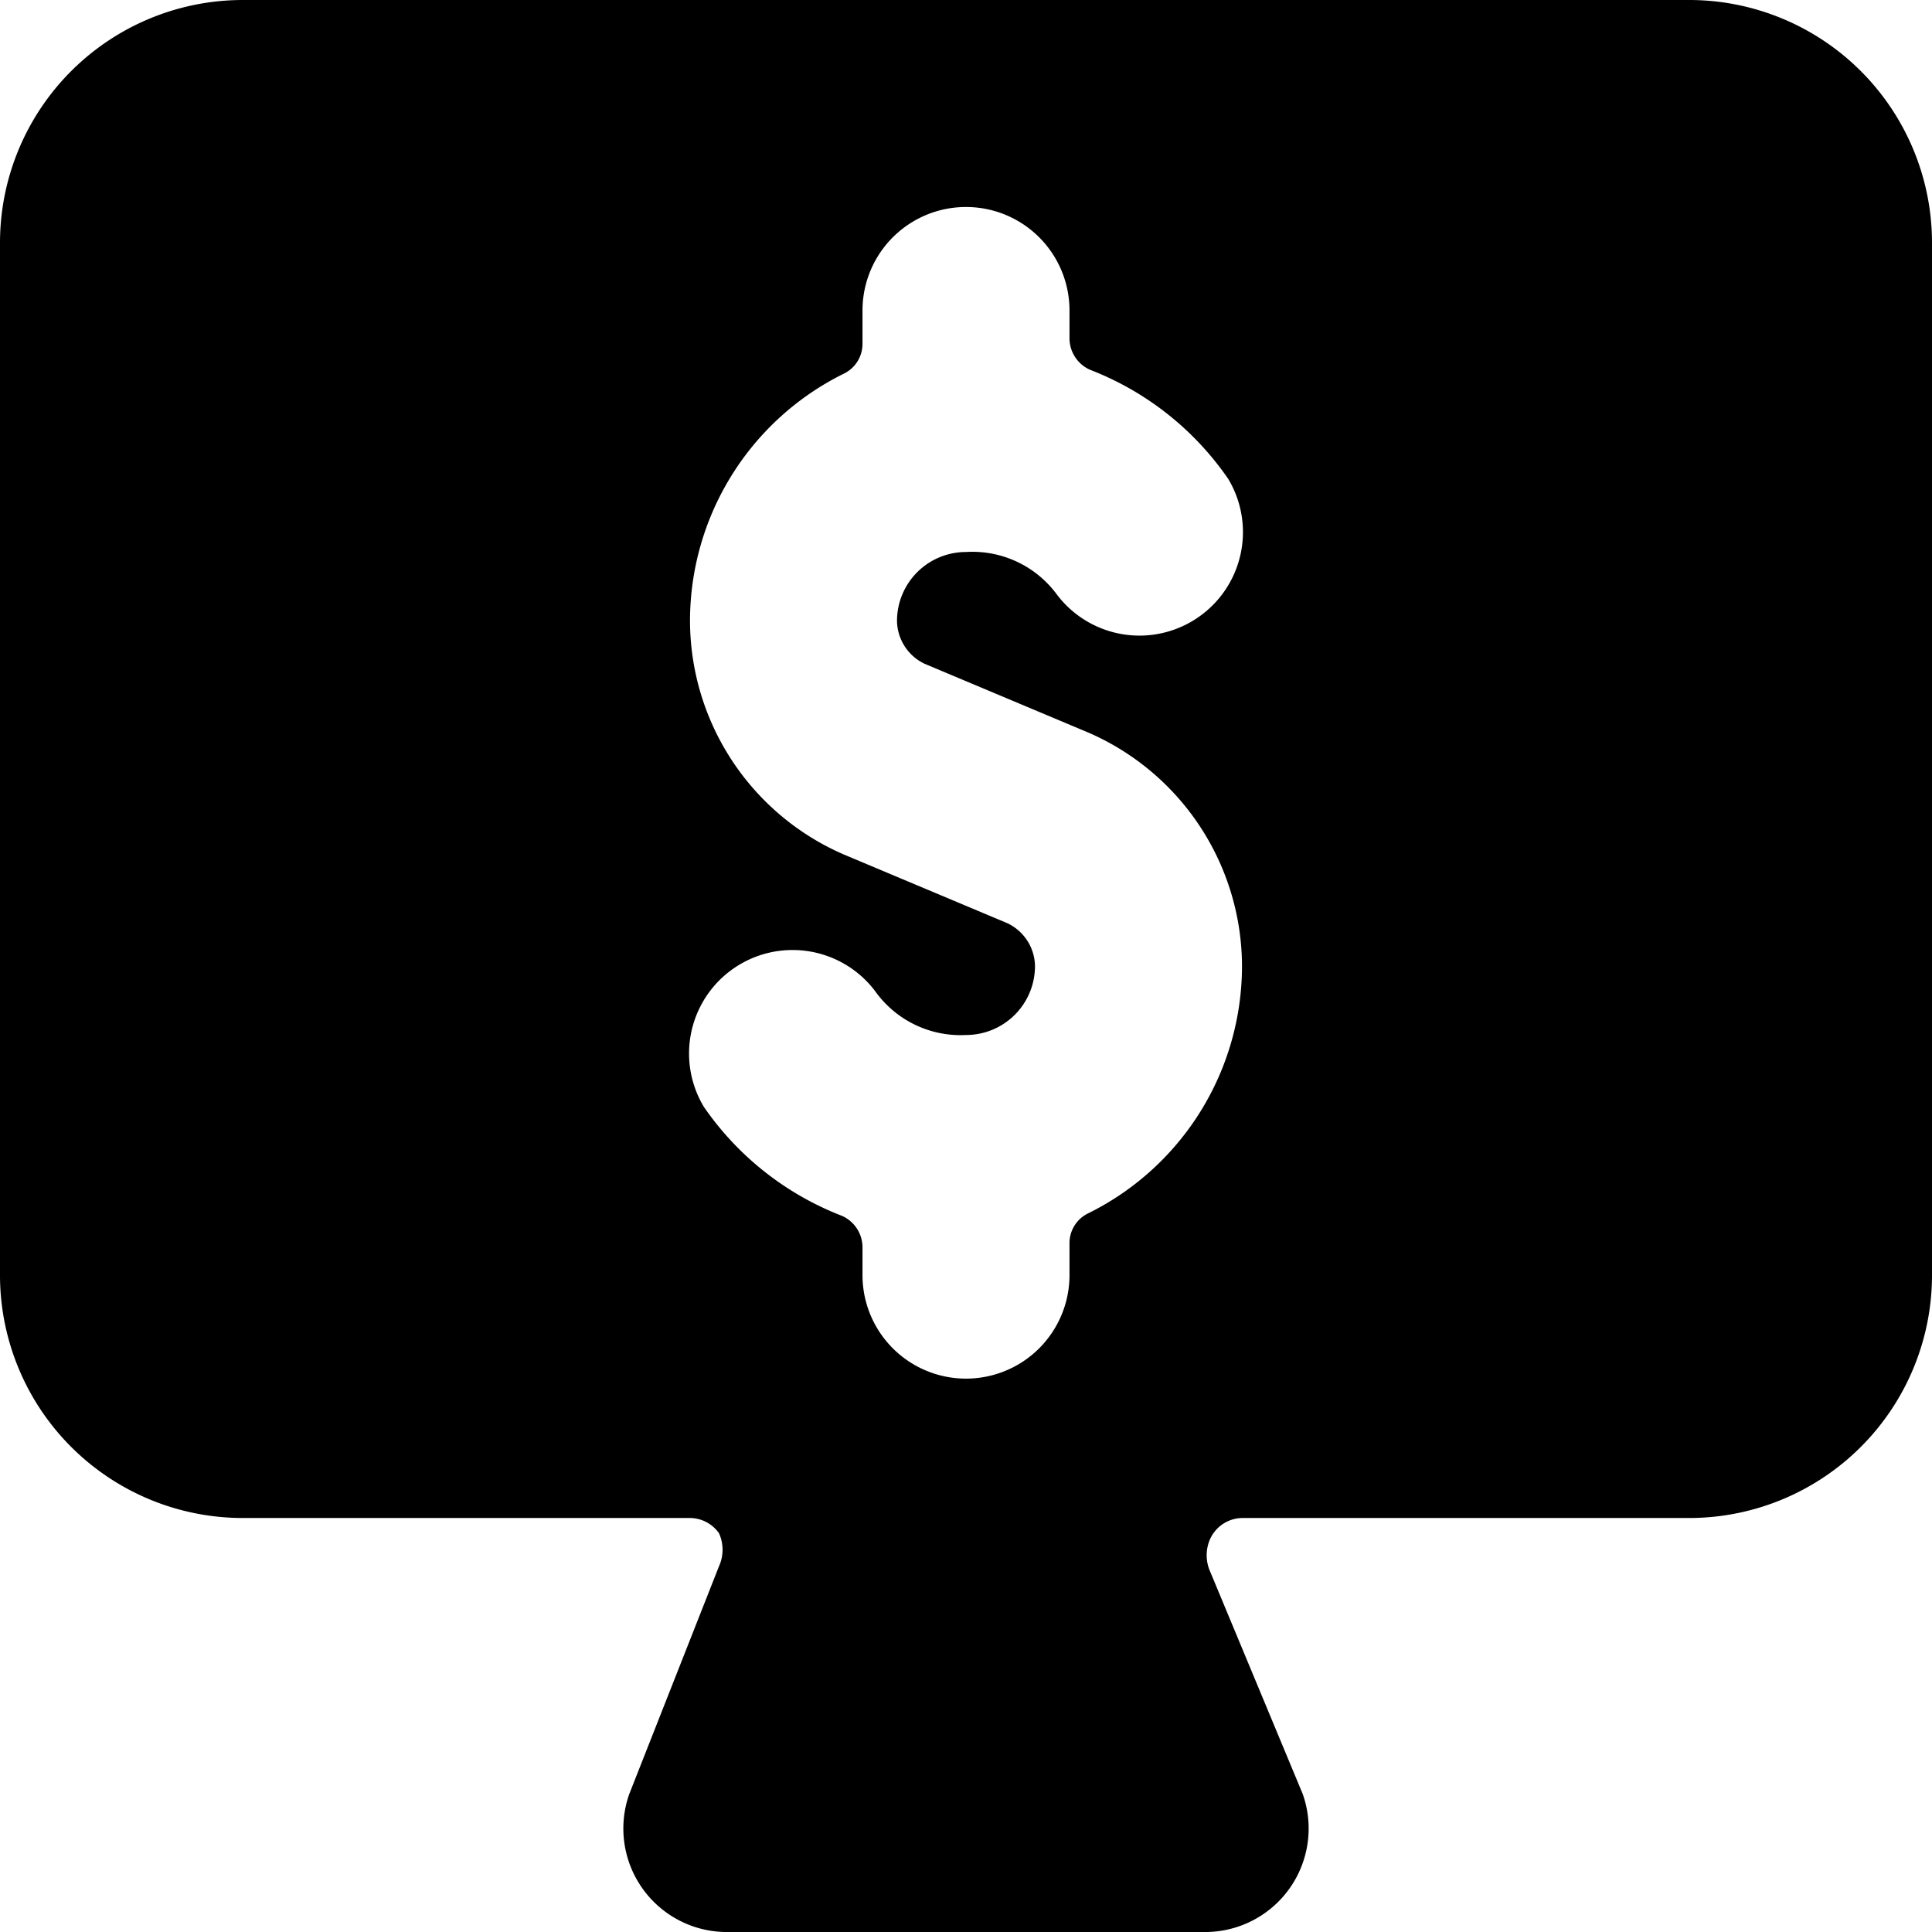 <svg xmlns="http://www.w3.org/2000/svg" viewBox="0 0 14 14">
  <path d="M12.25,0H1.75A1.76,1.76,0,0,0,0,1.75v7.5A1.76,1.76,0,0,0,1.75,11H5a.26.26,0,0,1,.21.11.29.29,0,0,1,0,.24L4.56,13a.75.75,0,0,0,.69,1h3.5a.75.75,0,0,0,.69-1l-.67-1.61a.29.29,0,0,1,0-.24A.26.26,0,0,1,9,11h3.25A1.76,1.76,0,0,0,14,9.25V1.75A1.76,1.76,0,0,0,12.25,0ZM7.89,8.79A.24.24,0,0,0,7.75,9v.24a.75.75,0,0,1-1.5,0v-.2a.25.25,0,0,0-.15-.23,2.16,2.16,0,0,1-1-.79.75.75,0,0,1,1.24-.84A.76.76,0,0,0,7,7.5.5.5,0,0,0,7.5,7a.35.35,0,0,0-.2-.31l-1.19-.5A1.85,1.85,0,0,1,5,4.5,2,2,0,0,1,6.11,2.71a.24.24,0,0,0,.14-.22V2.25a.75.75,0,0,1,1.5,0v.2a.25.25,0,0,0,.15.23,2.16,2.16,0,0,1,1,.79.75.75,0,0,1-1.24.84A.76.76,0,0,0,7,4a.5.5,0,0,0-.5.5.35.35,0,0,0,.2.31l1.19.5A1.85,1.85,0,0,1,9,7,2,2,0,0,1,7.89,8.79Z" style="fill: #000001"/>
</svg>
